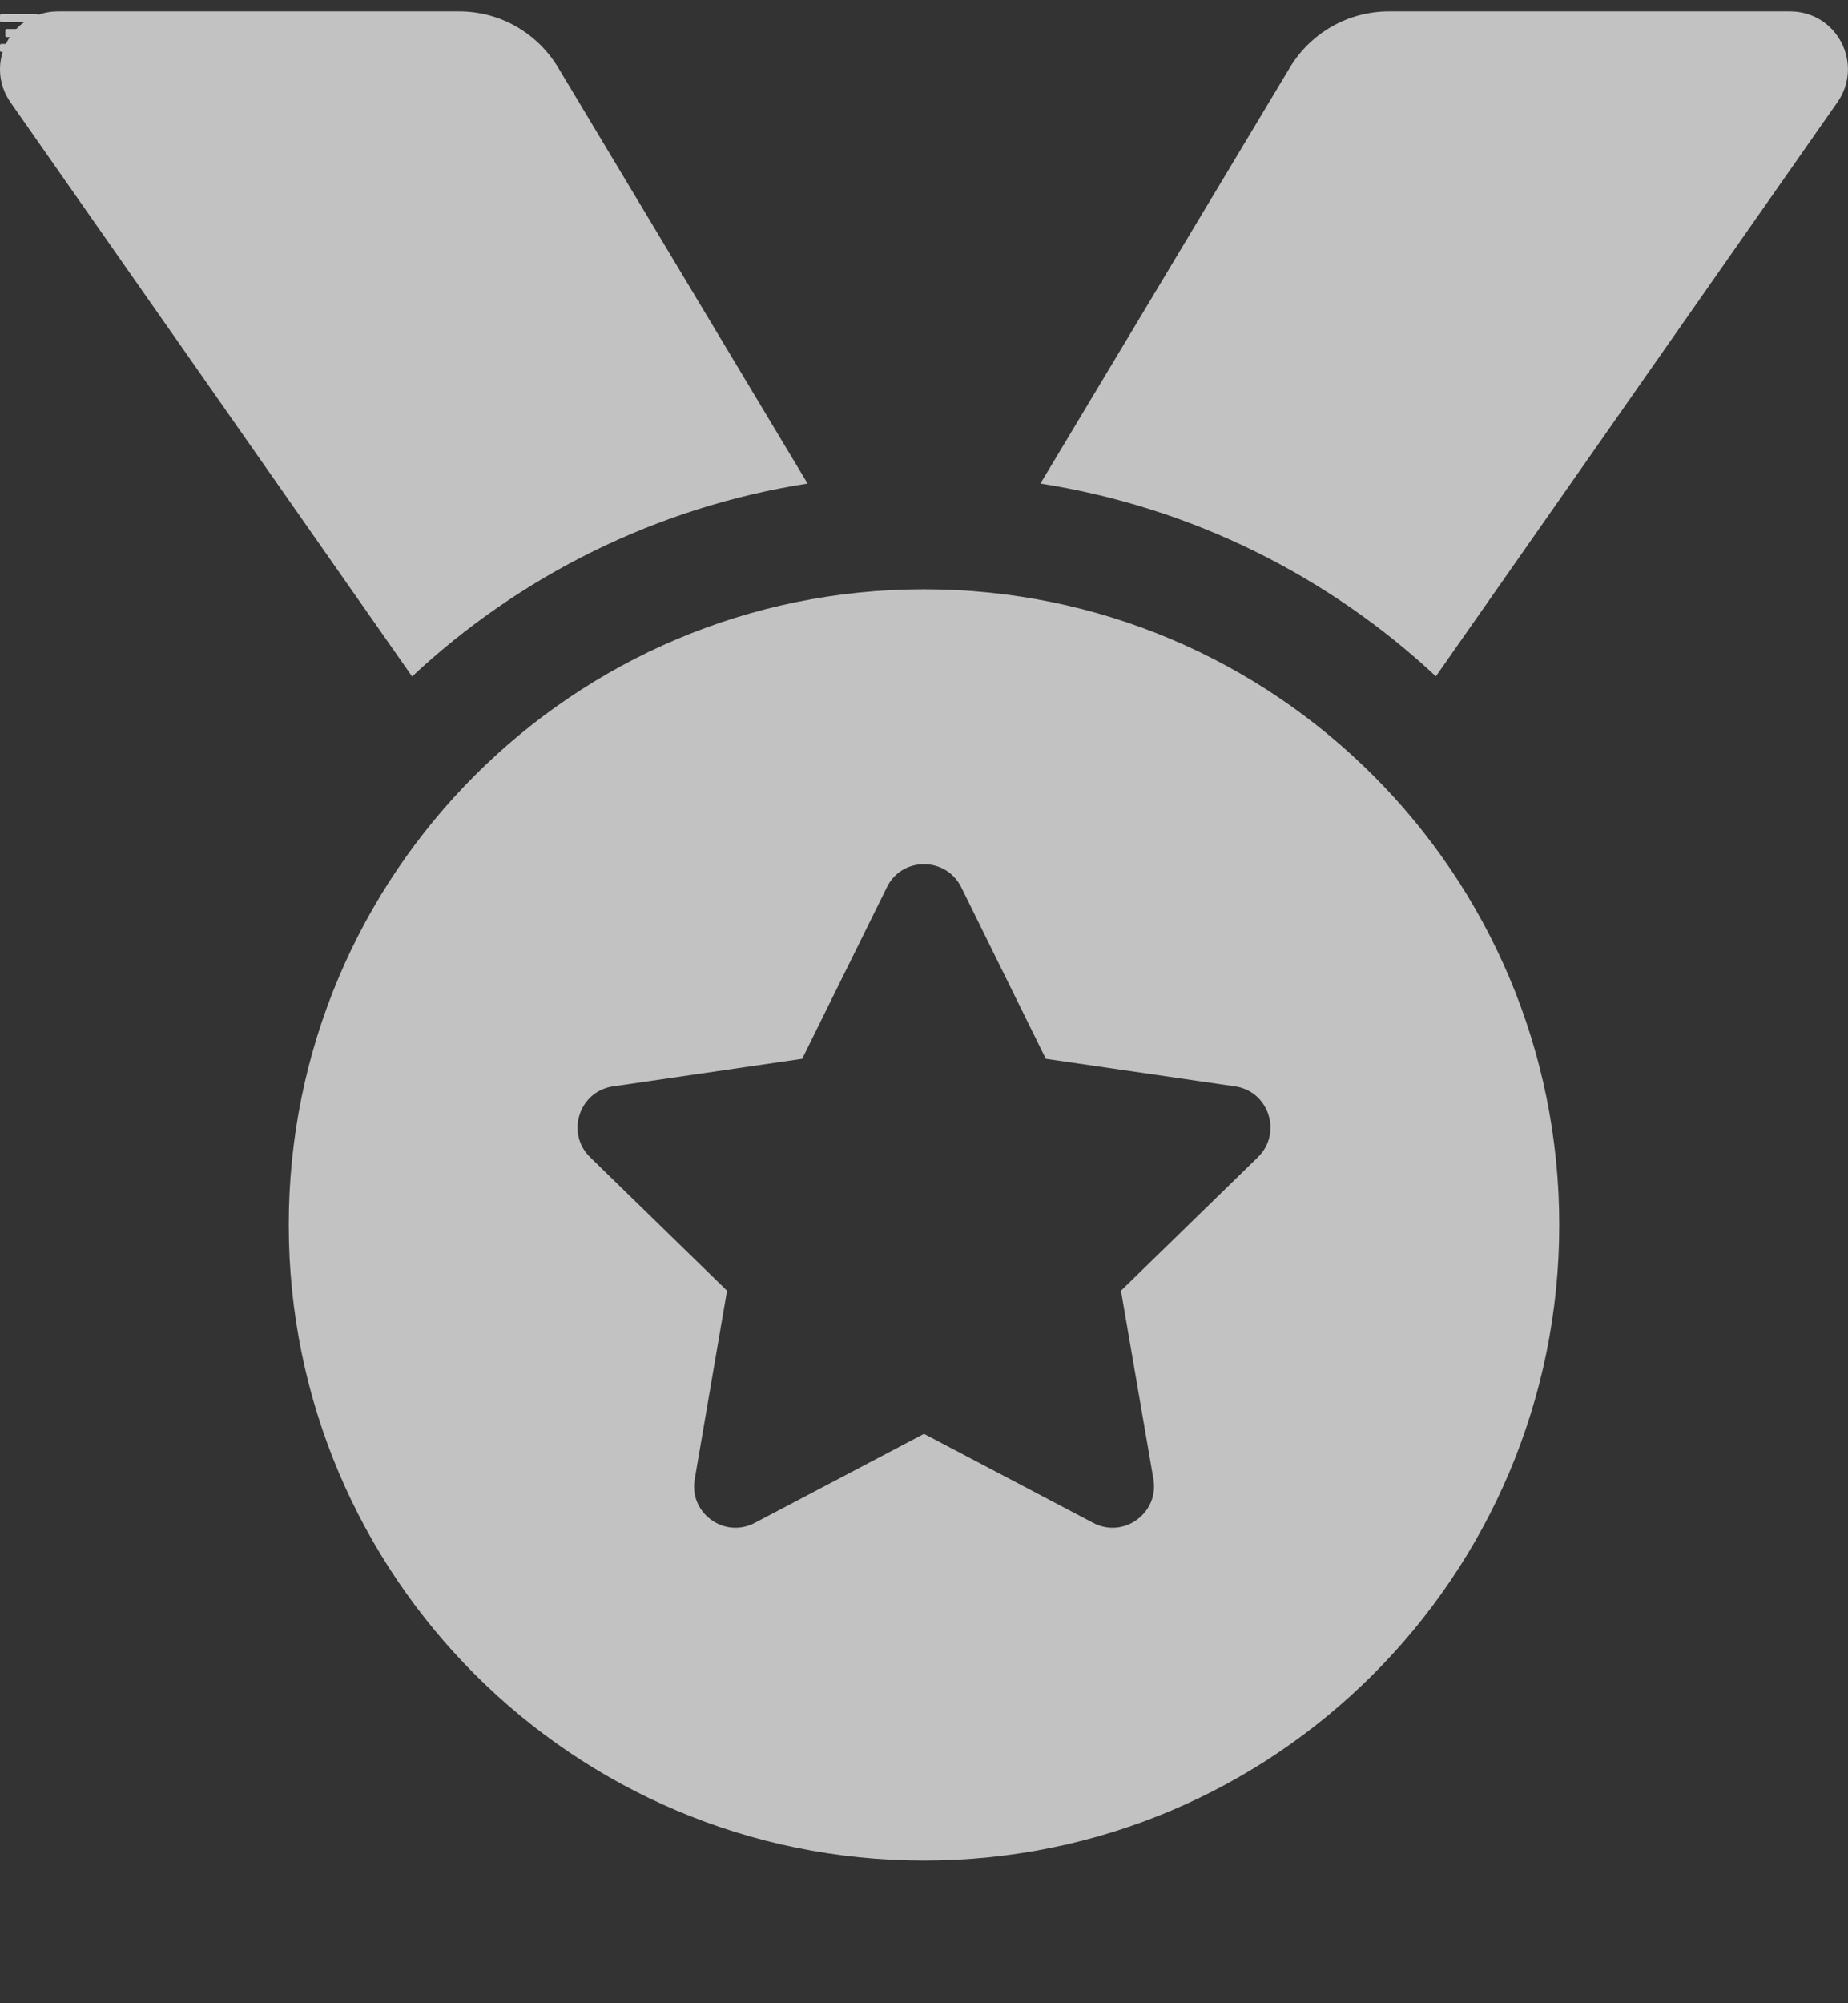 <svg width="12" height="13" viewBox="0 0 12 13" fill="none" xmlns="http://www.w3.org/2000/svg">
<rect x="0" y="0" width="12" height="13" fill="#333333" stroke="none"/>
<g opacity="0.7" clip-path="url(#clip0_104_4818)">
<path d="M5.244 3.138L3.624 0.438C3.557 0.327 3.463 0.235 3.35 0.171C3.238 0.107 3.11 0.074 2.981 0.074H0.376C0.072 0.074 -0.105 0.415 0.068 0.664L2.676 4.39C3.373 3.739 4.259 3.292 5.244 3.138ZM11.624 0.074H9.019C8.756 0.074 8.512 0.212 8.376 0.438L6.756 3.138C7.741 3.292 8.627 3.739 9.324 4.389L11.931 0.664C12.105 0.415 11.928 0.074 11.624 0.074ZM6 3.824C3.722 3.824 1.875 5.671 1.875 7.949C1.875 10.227 3.722 12.074 6 12.074C8.278 12.074 10.125 10.227 10.125 7.949C10.125 5.671 8.278 3.824 6 3.824ZM8.168 7.51L7.279 8.376L7.49 9.6C7.527 9.819 7.296 9.987 7.099 9.883L6 9.305L4.901 9.883C4.704 9.987 4.473 9.819 4.511 9.6L4.721 8.376L3.832 7.51C3.672 7.354 3.76 7.082 3.981 7.05L5.209 6.871L5.759 5.758C5.808 5.657 5.904 5.608 6 5.608C6.096 5.608 6.192 5.658 6.242 5.758L6.791 6.871L8.02 7.05C8.24 7.082 8.328 7.354 8.168 7.51Z" fill="white"/>
<g clip-path="url(#clip1_104_4818)">
<path d="M0.009 0.144H0.237C0.242 0.144 0.246 0.14 0.246 0.135V0.1C0.246 0.095 0.242 0.091 0.237 0.091H0.009C0.004 0.091 0 0.095 0 0.1V0.135C0 0.14 0.004 0.144 0.009 0.144ZM0.272 0.188H0.044C0.039 0.188 0.035 0.192 0.035 0.197V0.232C0.035 0.237 0.039 0.241 0.044 0.241H0.272C0.277 0.241 0.281 0.237 0.281 0.232V0.197C0.281 0.192 0.277 0.188 0.272 0.188ZM0.237 0.285H0.009C0.004 0.285 0 0.289 0 0.293V0.329C0 0.333 0.004 0.337 0.009 0.337H0.237C0.242 0.337 0.246 0.333 0.246 0.329V0.293C0.246 0.289 0.242 0.285 0.237 0.285Z" fill="white"/>
</g>
</g>
<defs>
<clipPath id="clip0_104_4818">
<rect width="12" height="12" fill="white" transform="translate(0 0.074)"/>
</clipPath>
<clipPath id="clip1_104_4818">
<rect width="0.281" height="0.281" fill="white" transform="translate(0 0.074)"/>
</clipPath>
</defs>
</svg>
